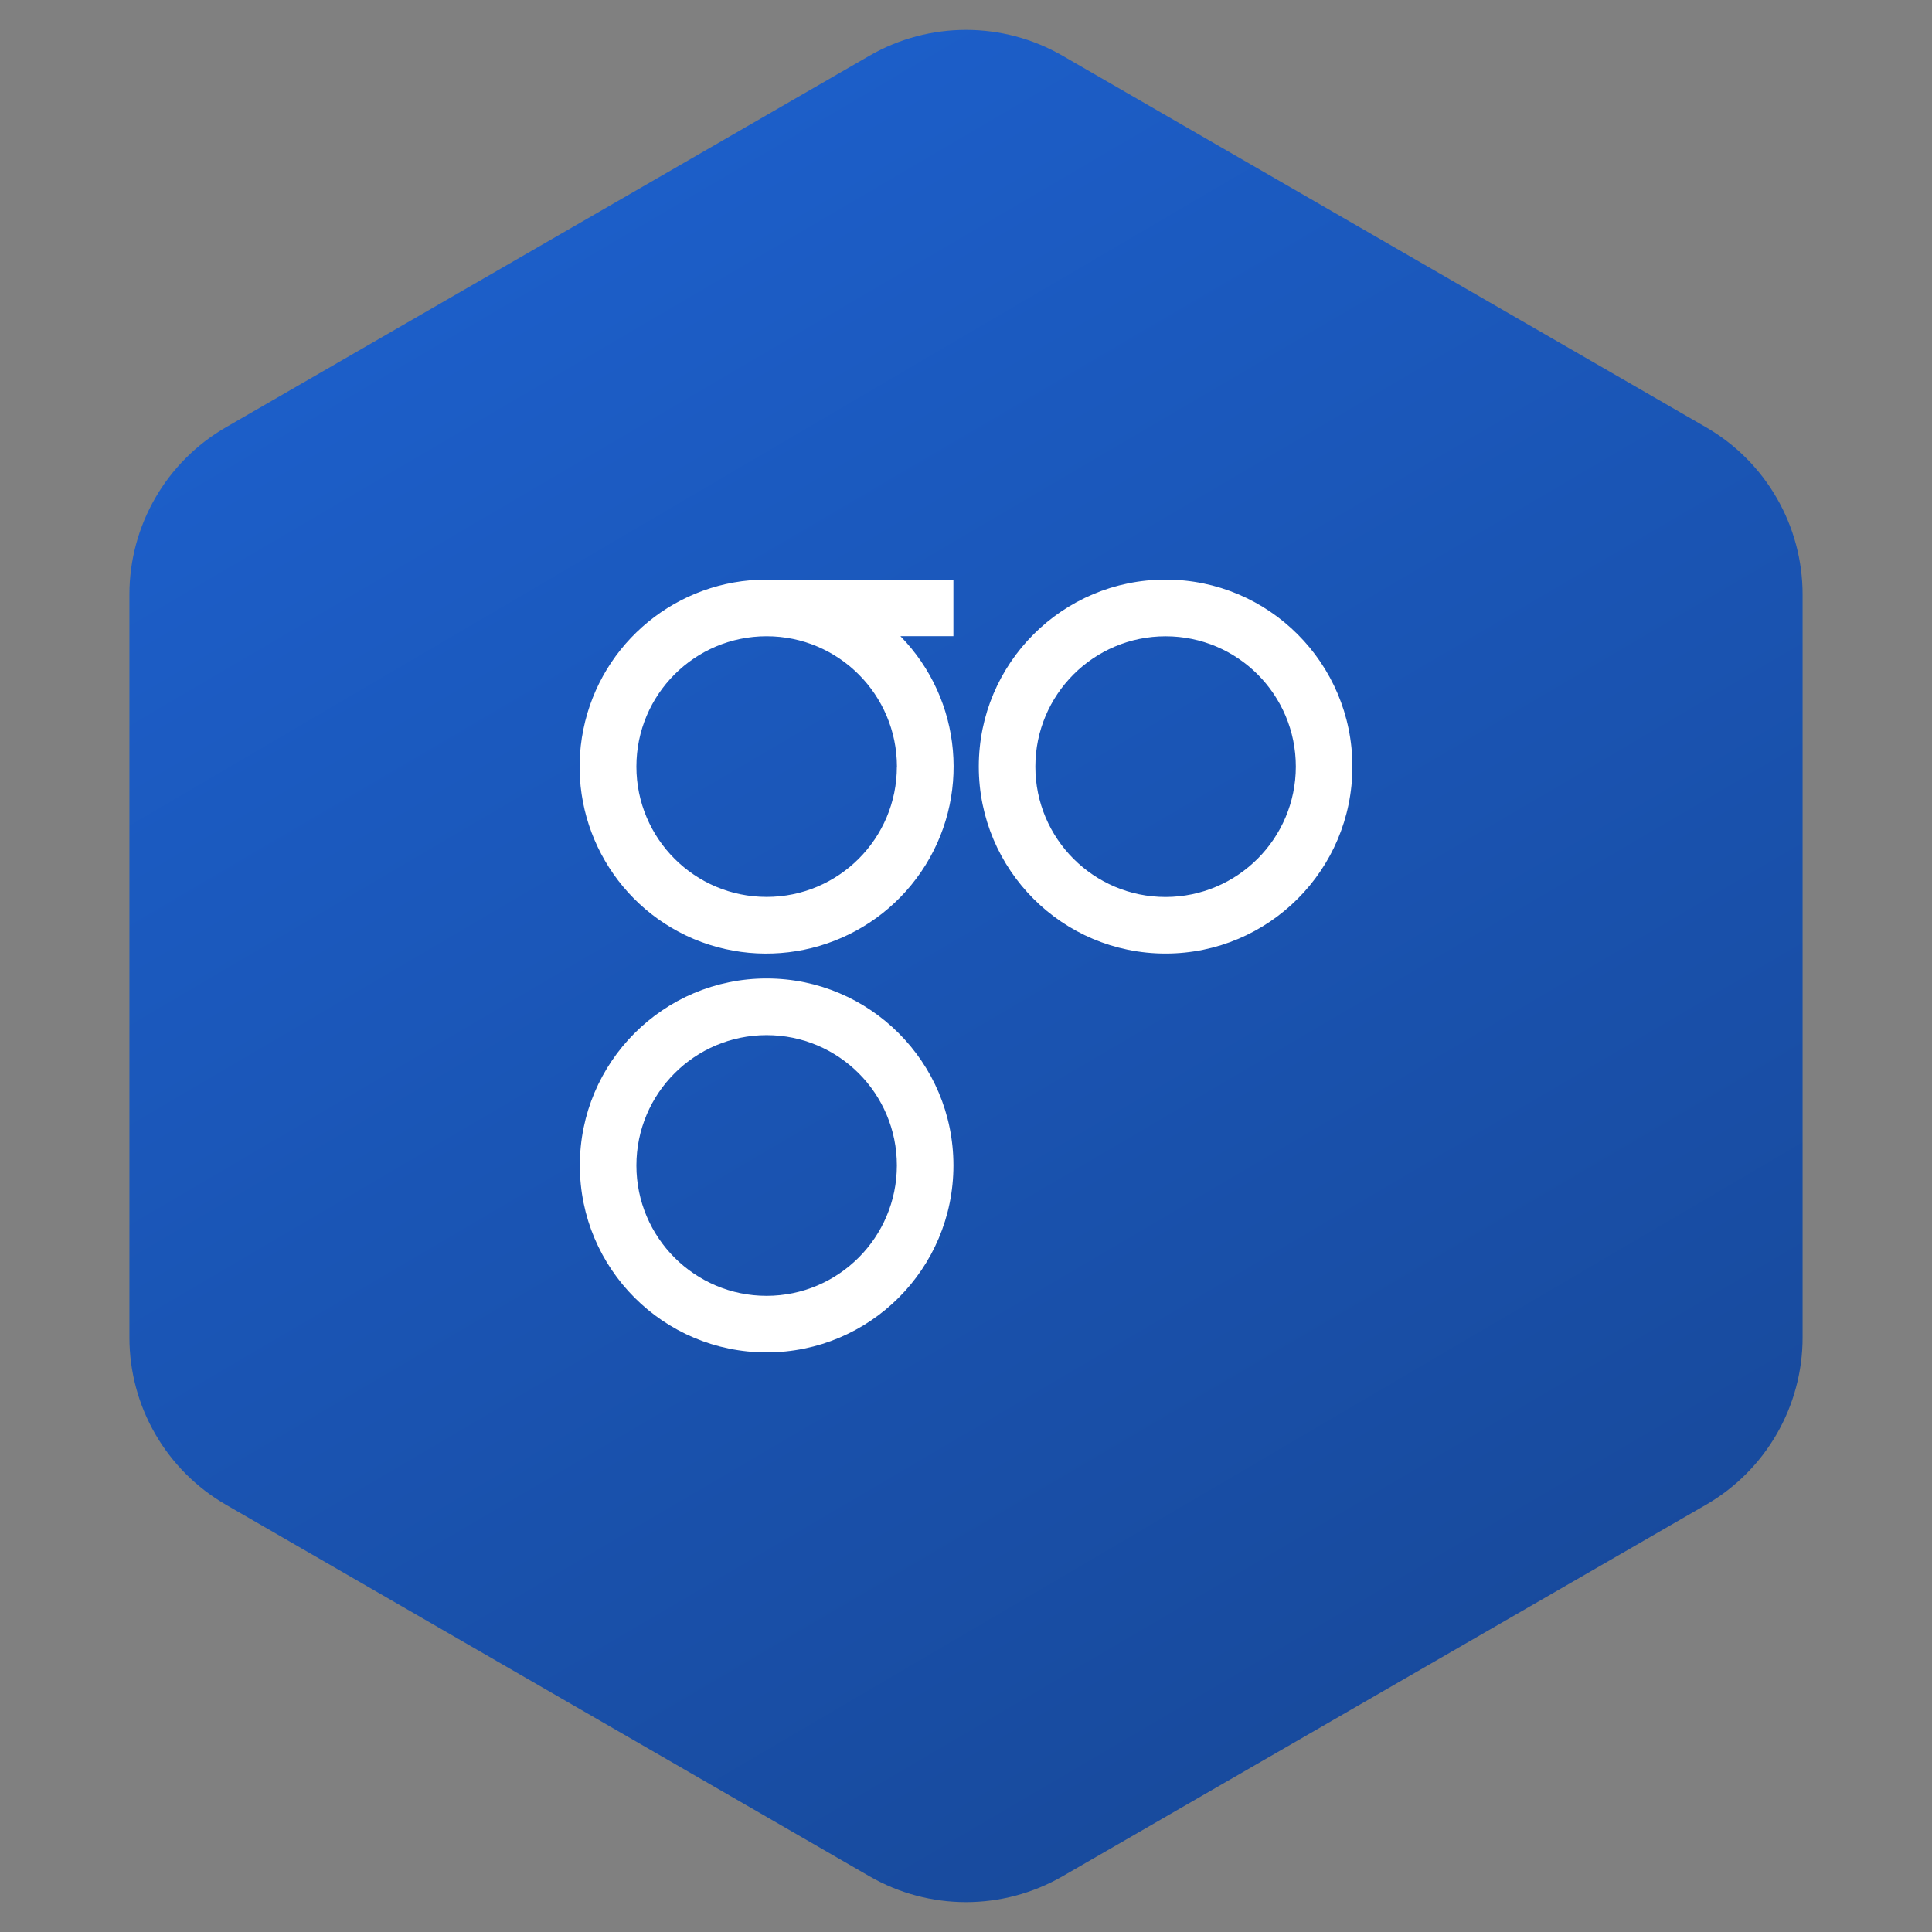 <svg width="50" height="50" viewBox="0 0 50 50" fill="none" xmlns="http://www.w3.org/2000/svg">
<rect x="0" y="0" width="50" height="50" fill="#808080" stroke="none"/>
<path fill-rule="evenodd" clip-rule="evenodd" d="M22.5 1.443C24.047 0.55 25.953 0.55 27.5 1.443L44.151 11.057C45.698 11.95 46.651 13.6 46.651 15.387V34.613C46.651 36.4 45.698 38.05 44.151 38.943L27.5 48.557C25.953 49.45 24.047 49.45 22.5 48.557L5.849 38.943C4.302 38.05 3.349 36.4 3.349 34.613V15.387C3.349 13.6 4.302 11.95 5.849 11.057L22.5 1.443Z" fill="url(#paint0_linear_0_136)"/>
<path fill-rule="evenodd" clip-rule="evenodd" d="M19.84 15C17.539 14.998 15.554 16.621 15.097 18.879C14.639 21.137 15.835 23.404 17.954 24.301C20.08 25.192 22.54 24.466 23.838 22.564C25.136 20.662 24.912 18.111 23.303 16.464H24.674V15H19.84ZM30.165 15C27.495 15 25.331 17.167 25.331 19.839C25.331 22.512 27.495 24.678 30.165 24.678C32.835 24.678 35 22.512 35 19.839C35 17.167 32.836 15 30.166 15L30.165 15ZM15.006 30.161C15.006 27.489 17.17 25.322 19.84 25.322H19.84C22.511 25.322 24.675 27.489 24.675 30.161C24.675 32.834 22.511 35 19.84 35C17.171 35 15.006 32.834 15.006 30.161ZM16.47 30.163C16.47 32.026 17.98 33.536 19.84 33.536C21.701 33.534 23.208 32.024 23.211 30.163C23.211 28.299 21.702 26.789 19.84 26.789C17.979 26.789 16.47 28.299 16.47 30.163ZM26.795 19.841C26.795 21.704 28.305 23.214 30.165 23.214L30.166 23.214C32.025 23.211 33.533 21.703 33.536 19.841C33.536 17.977 32.028 16.467 30.166 16.467C28.303 16.467 26.795 17.977 26.795 19.841ZM19.84 23.212C21.702 23.212 23.211 21.702 23.211 19.839V19.84H23.213C23.209 17.977 21.702 16.466 19.84 16.466C17.979 16.466 16.47 17.976 16.47 19.839C16.47 21.702 17.979 23.212 19.84 23.212Z" fill="white"/>
<defs>
<linearGradient id="paint0_linear_0_136" x1="65.464" y1="35.33" x2="36.124" y2="-14.67" gradientUnits="userSpaceOnUse">
<stop stop-color="#174796"/>
<stop offset="1" stop-color="#1D61CF"/>
</linearGradient>
</defs>
</svg>

